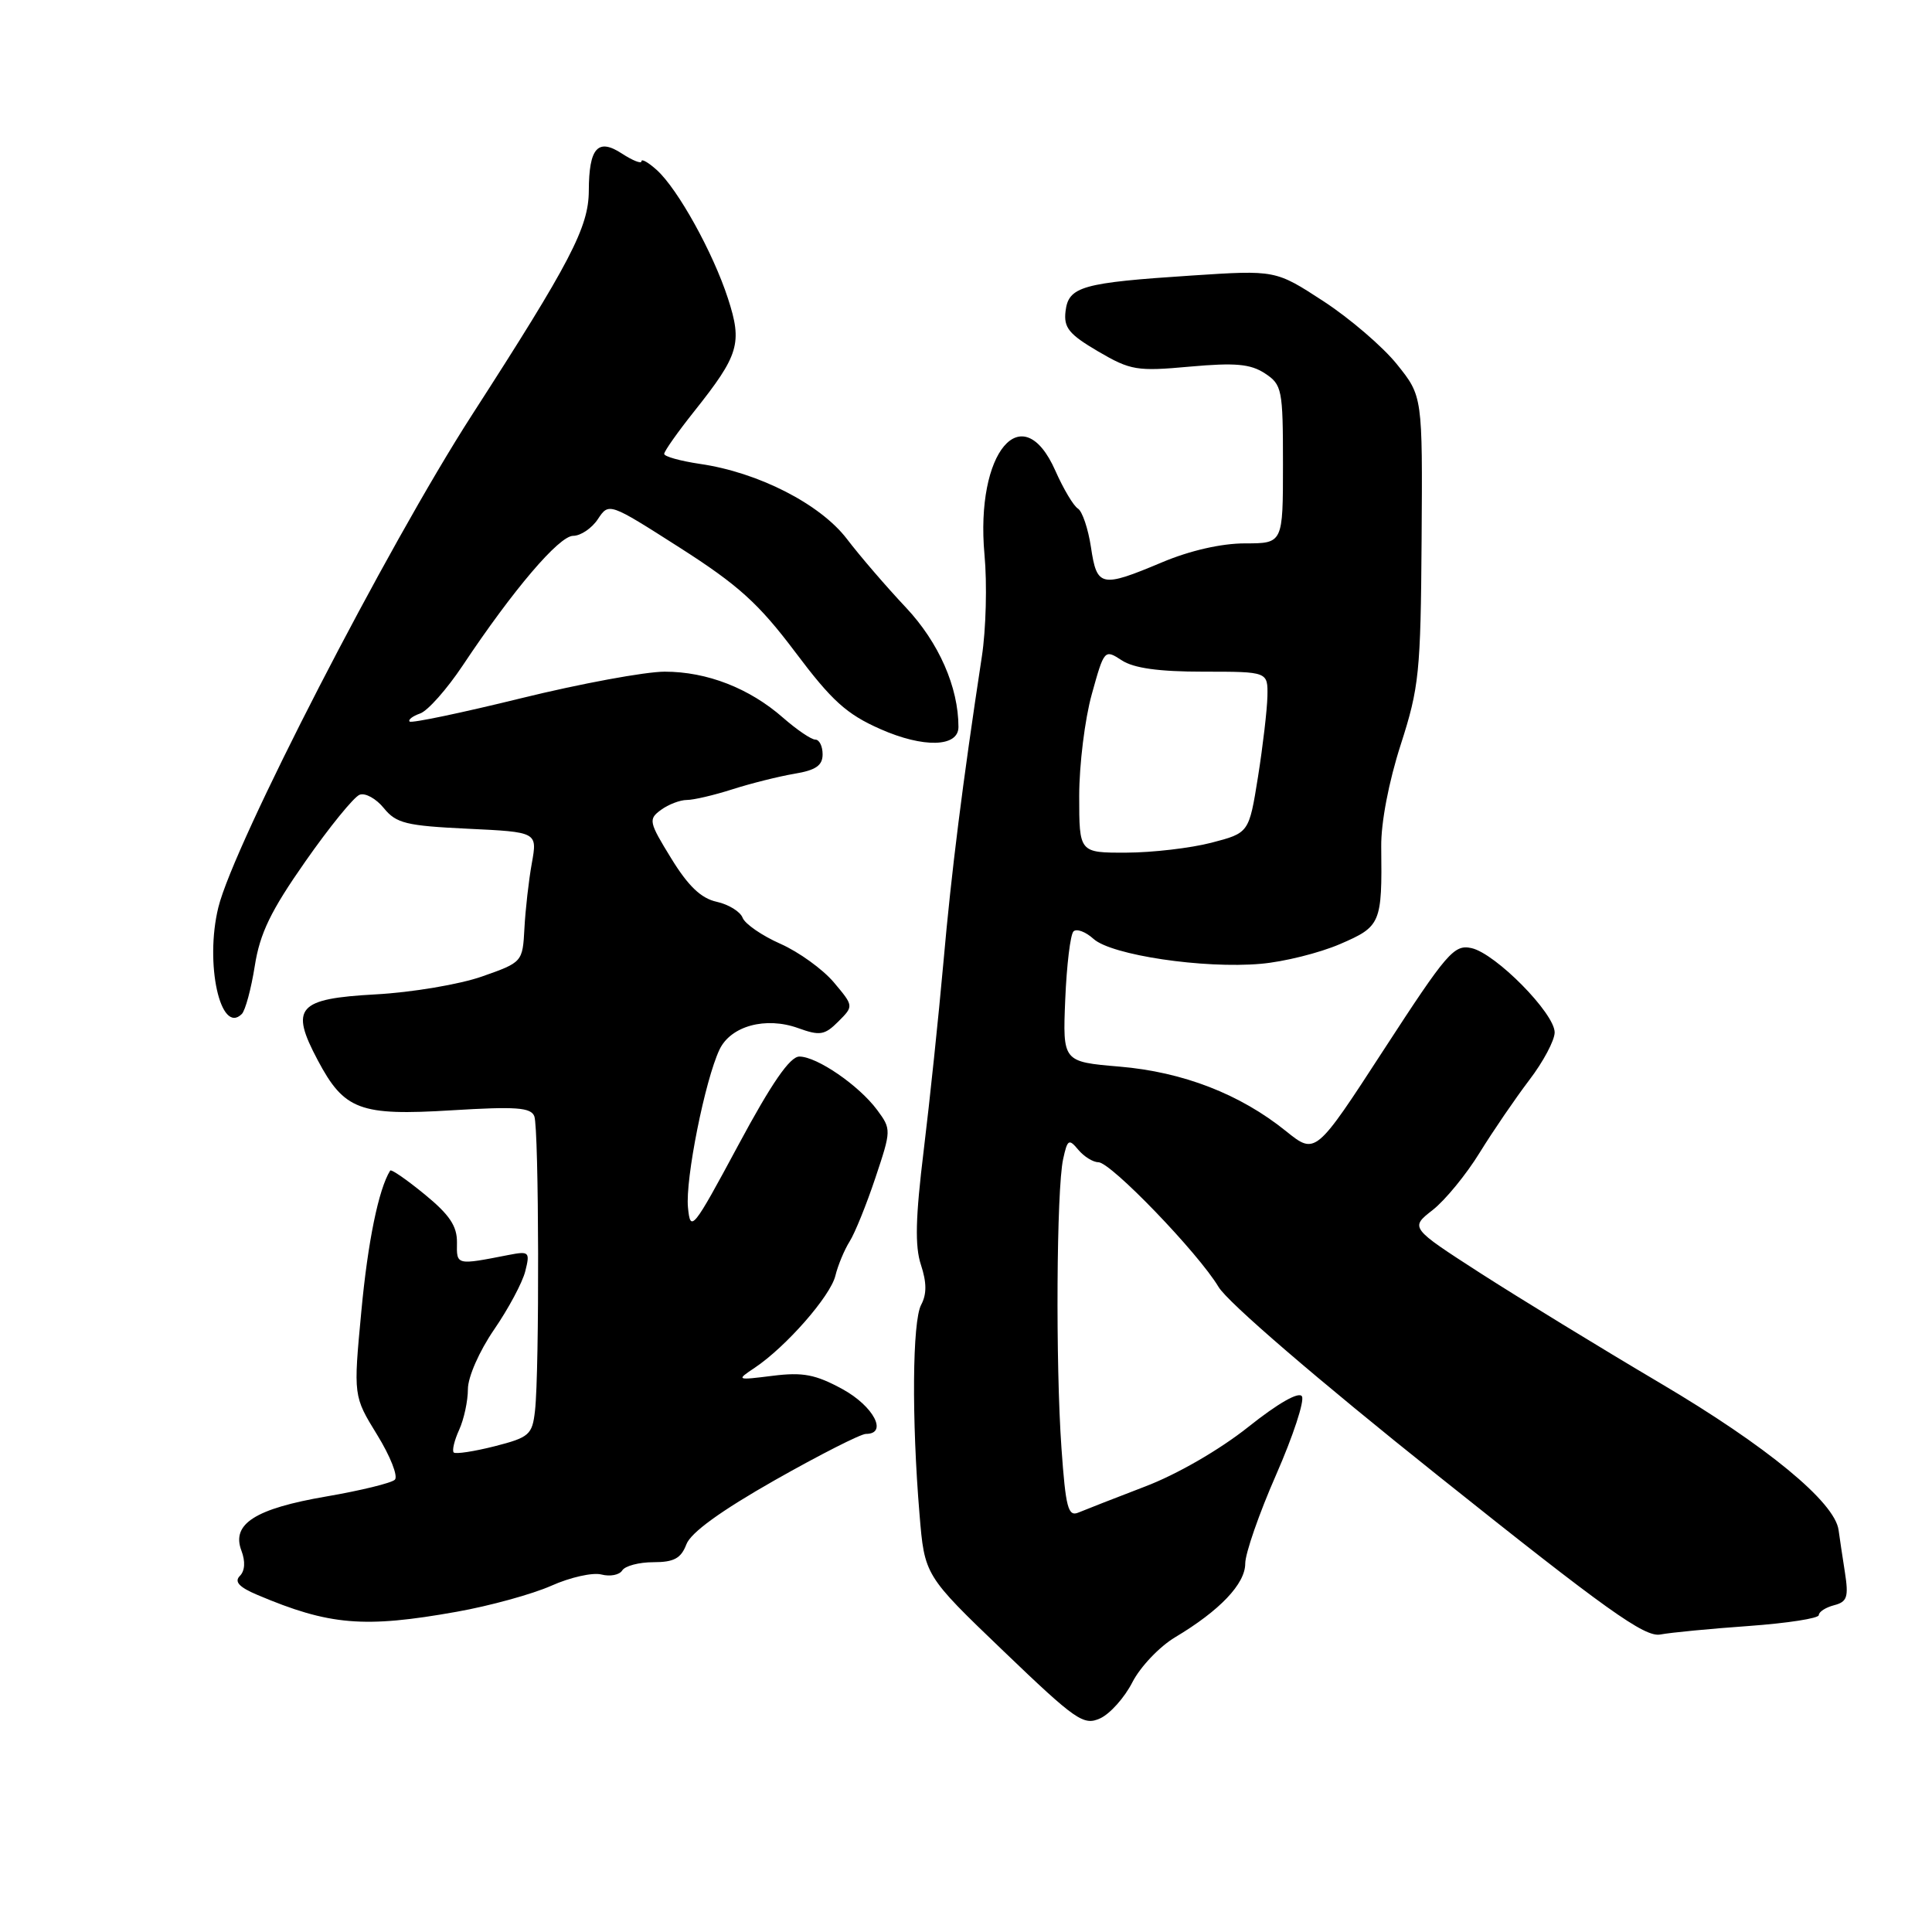 <?xml version="1.0" encoding="UTF-8" standalone="no"?>
<!DOCTYPE svg PUBLIC "-//W3C//DTD SVG 1.1//EN" "http://www.w3.org/Graphics/SVG/1.1/DTD/svg11.dtd" >
<svg xmlns="http://www.w3.org/2000/svg" xmlns:xlink="http://www.w3.org/1999/xlink" version="1.1" viewBox="0 0 256 256">
 <g >
 <path fill="currentColor"
d=" M 150.05 222.90 C 151.09 220.87 153.64 218.18 155.72 216.94 C 161.63 213.41 165.00 209.87 165.00 207.18 C 165.00 205.84 166.84 200.54 169.09 195.42 C 171.34 190.29 172.88 185.61 172.51 185.02 C 172.11 184.36 169.34 185.94 165.39 189.09 C 161.59 192.11 155.95 195.37 151.71 196.98 C 147.75 198.50 143.78 200.05 142.90 200.42 C 141.53 201.00 141.21 199.80 140.65 191.89 C 139.86 180.77 139.99 157.62 140.87 153.59 C 141.44 150.97 141.63 150.85 142.87 152.34 C 143.63 153.25 144.83 154.00 145.54 154.00 C 147.19 154.00 158.77 166.02 161.46 170.52 C 162.66 172.55 174.57 182.79 190.50 195.50 C 212.84 213.34 217.93 216.97 220.00 216.58 C 221.37 216.32 226.66 215.81 231.75 215.45 C 236.84 215.08 241.00 214.44 241.00 214.01 C 241.00 213.58 241.91 212.99 243.03 212.70 C 244.76 212.25 244.97 211.62 244.46 208.34 C 244.13 206.23 243.75 203.70 243.62 202.73 C 243.11 199.03 234.12 191.62 220.00 183.28 C 212.03 178.57 201.30 172.00 196.16 168.70 C 186.83 162.68 186.83 162.68 189.84 160.33 C 191.49 159.04 194.29 155.62 196.06 152.74 C 197.84 149.86 200.80 145.53 202.64 143.11 C 204.49 140.69 206.00 137.85 206.00 136.80 C 206.00 134.27 198.18 126.34 194.98 125.63 C 192.67 125.12 191.73 126.22 183.39 139.05 C 174.31 153.03 174.31 153.03 170.40 149.88 C 164.31 144.97 156.75 142.04 148.33 141.33 C 140.81 140.69 140.81 140.69 141.15 132.43 C 141.34 127.88 141.83 123.83 142.24 123.42 C 142.65 123.01 143.85 123.46 144.90 124.41 C 147.27 126.56 159.49 128.38 167.05 127.71 C 170.11 127.45 174.83 126.27 177.55 125.10 C 182.98 122.76 183.14 122.37 183.02 112.18 C 182.98 109.01 184.02 103.58 185.60 98.68 C 188.04 91.10 188.25 89.11 188.37 71.50 C 188.50 52.50 188.50 52.50 185.10 48.27 C 183.23 45.94 178.84 42.18 175.36 39.91 C 169.02 35.78 169.02 35.78 157.90 36.51 C 143.38 37.46 141.58 37.96 141.19 41.24 C 140.93 43.42 141.64 44.29 145.50 46.56 C 149.81 49.08 150.64 49.22 157.66 48.58 C 163.68 48.04 165.68 48.22 167.60 49.47 C 169.88 50.97 170.00 51.57 170.00 61.52 C 170.00 72.00 170.00 72.00 164.97 72.00 C 161.85 72.00 157.68 72.95 154.00 74.50 C 145.89 77.91 145.35 77.80 144.56 72.52 C 144.19 70.06 143.41 67.75 142.83 67.39 C 142.25 67.04 140.90 64.77 139.84 62.37 C 135.46 52.48 129.21 59.89 130.45 73.50 C 130.81 77.35 130.65 83.42 130.10 87.00 C 127.53 103.89 126.06 115.56 125.01 127.50 C 124.37 134.65 123.20 145.85 122.40 152.40 C 121.31 161.32 121.21 165.12 122.03 167.60 C 122.80 169.94 122.81 171.48 122.06 172.89 C 120.89 175.07 120.79 188.02 121.84 200.63 C 122.51 208.75 122.51 208.75 132.95 218.76 C 142.57 227.99 143.58 228.69 145.78 227.69 C 147.09 227.09 149.01 224.94 150.05 222.90 Z  M 60.50 213.57 C 64.90 212.79 70.55 211.23 73.05 210.12 C 75.55 209.00 78.54 208.33 79.69 208.63 C 80.84 208.93 82.08 208.69 82.45 208.09 C 82.82 207.49 84.68 207.00 86.58 207.00 C 89.31 207.00 90.24 206.49 90.95 204.63 C 91.54 203.07 95.51 200.20 102.67 196.13 C 108.62 192.76 114.05 190.00 114.74 190.00 C 117.69 190.00 115.76 186.33 111.64 184.07 C 108.06 182.12 106.39 181.80 102.39 182.30 C 97.56 182.90 97.53 182.89 100.00 181.24 C 104.14 178.47 110.02 171.77 110.69 169.05 C 111.03 167.65 111.89 165.60 112.58 164.50 C 113.28 163.40 114.81 159.61 115.99 156.08 C 118.11 149.74 118.11 149.63 116.23 147.08 C 113.81 143.82 108.25 140.00 105.92 140.00 C 104.67 140.00 102.25 143.50 97.82 151.75 C 91.80 162.95 91.48 163.34 91.16 160.00 C 90.79 156.27 93.42 143.11 95.34 139.07 C 96.83 135.94 101.46 134.68 105.76 136.23 C 108.64 137.27 109.27 137.17 111.08 135.36 C 113.13 133.31 113.13 133.31 110.49 130.17 C 109.03 128.44 105.85 126.14 103.41 125.06 C 100.97 123.98 98.72 122.43 98.40 121.61 C 98.09 120.79 96.54 119.84 94.96 119.49 C 92.90 119.04 91.19 117.41 88.94 113.74 C 85.97 108.91 85.89 108.55 87.59 107.31 C 88.57 106.59 90.12 106.00 91.01 106.00 C 91.91 106.00 94.64 105.36 97.07 104.58 C 99.51 103.80 103.19 102.88 105.25 102.53 C 108.09 102.06 109.00 101.44 109.00 99.95 C 109.00 98.88 108.57 98.00 108.03 98.00 C 107.50 98.00 105.59 96.70 103.78 95.12 C 99.31 91.19 93.68 89.00 88.08 89.00 C 85.50 89.00 76.94 90.58 69.05 92.52 C 61.16 94.46 54.52 95.85 54.28 95.61 C 54.04 95.38 54.67 94.89 55.67 94.54 C 56.68 94.19 59.21 91.33 61.30 88.20 C 68.00 78.14 74.08 71.00 75.95 71.00 C 76.94 71.00 78.42 70.00 79.22 68.79 C 80.69 66.58 80.69 66.58 90.09 72.58 C 97.85 77.54 100.52 79.96 105.37 86.40 C 110.22 92.86 112.17 94.63 116.66 96.61 C 122.36 99.13 127.00 99.01 127.00 96.33 C 127.00 91.05 124.40 85.14 120.04 80.50 C 117.45 77.75 113.93 73.66 112.21 71.40 C 108.67 66.78 100.48 62.59 92.75 61.47 C 90.14 61.08 88.00 60.49 88.01 60.14 C 88.01 59.79 89.80 57.25 91.99 54.50 C 97.93 47.03 98.39 45.49 96.46 39.55 C 94.49 33.48 89.83 25.06 87.03 22.53 C 85.91 21.52 85.00 21.00 85.00 21.37 C 85.00 21.74 83.84 21.28 82.41 20.35 C 79.22 18.26 78.04 19.58 78.02 25.28 C 78.00 30.12 75.59 34.74 62.53 55.00 C 51.30 72.43 30.96 111.92 28.93 120.24 C 27.11 127.66 29.21 137.19 32.04 134.36 C 32.51 133.89 33.28 131.02 33.76 127.99 C 34.44 123.66 35.88 120.69 40.46 114.15 C 43.66 109.57 46.90 105.59 47.65 105.31 C 48.39 105.02 49.84 105.82 50.86 107.08 C 52.50 109.10 53.82 109.42 61.97 109.81 C 71.21 110.25 71.21 110.25 70.47 114.38 C 70.06 116.64 69.62 120.53 69.49 123.00 C 69.25 127.48 69.22 127.51 63.87 129.39 C 60.92 130.43 54.58 131.50 49.78 131.76 C 39.42 132.33 38.39 133.50 42.10 140.48 C 45.61 147.10 47.68 147.87 59.87 147.12 C 68.36 146.60 70.35 146.74 70.80 147.91 C 71.42 149.52 71.49 181.65 70.89 186.93 C 70.53 190.12 70.14 190.46 65.53 191.64 C 62.80 192.33 60.37 192.70 60.12 192.46 C 59.88 192.21 60.20 190.86 60.84 189.46 C 61.48 188.05 62.00 185.63 62.00 184.07 C 62.00 182.46 63.51 179.04 65.46 176.19 C 67.36 173.43 69.23 169.94 69.60 168.45 C 70.25 165.88 70.12 165.76 67.39 166.29 C 60.43 167.65 60.50 167.67 60.55 164.65 C 60.58 162.47 59.57 160.96 56.27 158.26 C 53.89 156.31 51.84 154.89 51.70 155.11 C 50.17 157.56 48.74 164.52 47.88 173.75 C 46.82 184.99 46.82 184.99 49.98 190.13 C 51.72 192.95 52.77 195.62 52.32 196.07 C 51.87 196.51 47.78 197.51 43.24 198.29 C 33.80 199.91 30.64 201.93 31.99 205.47 C 32.53 206.90 32.46 208.14 31.78 208.82 C 31.02 209.58 31.68 210.31 34.10 211.33 C 43.63 215.37 48.23 215.76 60.50 213.57 Z  M 143.00 105.48 C 143.00 101.35 143.75 95.27 144.67 91.98 C 146.31 86.06 146.36 86.01 148.63 87.49 C 150.22 88.54 153.55 89.00 159.46 89.00 C 168.00 89.00 168.00 89.00 167.94 92.25 C 167.90 94.04 167.34 98.85 166.69 102.94 C 165.50 110.37 165.50 110.37 160.50 111.67 C 157.75 112.38 152.69 112.97 149.25 112.98 C 143.00 113.00 143.00 113.00 143.00 105.48 Z "/>
</g>
</svg>